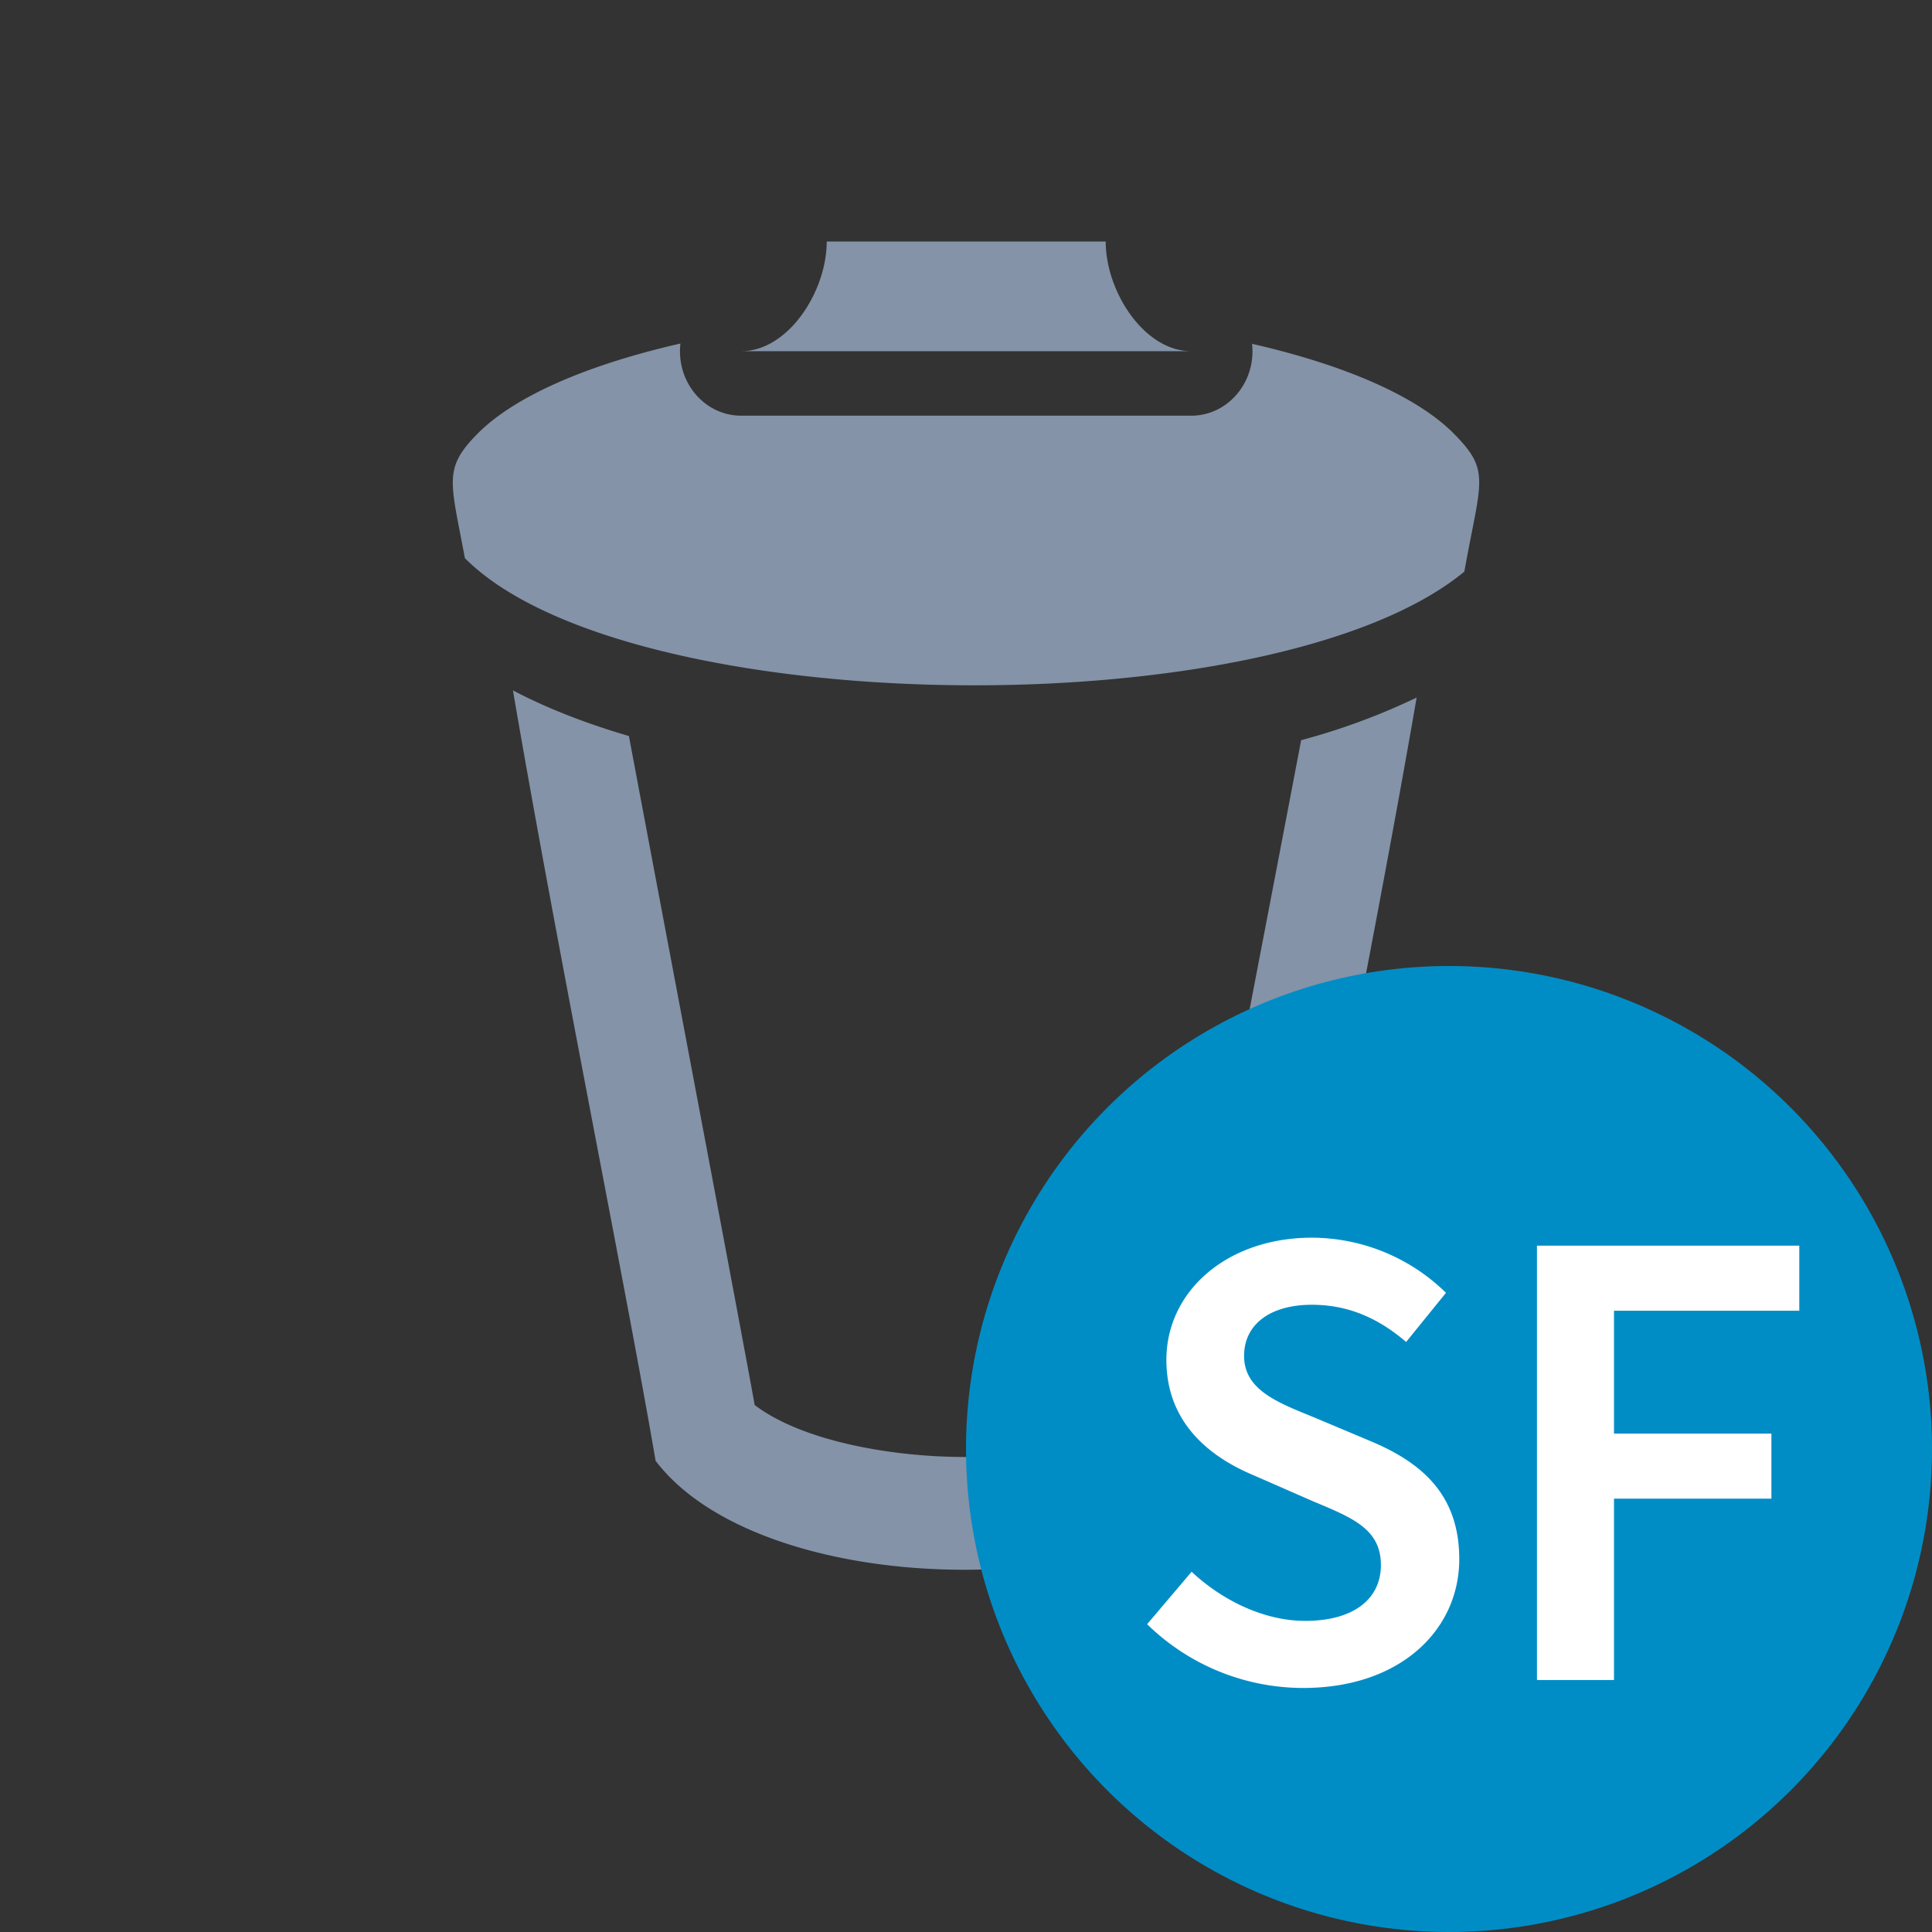 <svg xmlns="http://www.w3.org/2000/svg" width="32" height="32" viewBox="0 0 32 32">
    <rect x="0" y="0" width="32" height="32" fill="#333333" stroke="none"/>
    <g fill="none" fill-rule="evenodd">
        <path fill="#8493A8" d="M23.464 11.554c-.735 4.257-1.92 10.03-2.383 12.642C20.164 25.398 18.067 26 15.969 26c-2.097 0-4.195-.602-5.11-1.804-.468-2.742-1.644-8.547-2.363-12.761.562.296 1.211.548 1.921.756.47 2.51 1.89 9.995 2.083 11.081.814.615 2.322.86 3.47.86 1.113 0 2.645-.233 3.474-.863.173-.943 1.606-8.372 2.107-11.009a10.992 10.992 0 0 0 1.913-.706zm.79-2.086c-3.16 2.607-13.856 2.483-16.554-.223-.239-1.283-.363-1.484.213-2.065.61-.614 1.804-1.136 3.357-1.49-.072.646.406 1.195 1.005 1.195h7.457c.6 0 1.076-.55 1.006-1.19 1.545.352 2.733.873 3.34 1.485.62.624.447.772.176 2.288zm-4.522-3.651c-.783 0-1.418-.99-1.418-1.817h-4.621c0 .826-.635 1.817-1.418 1.817h7.457z"/>
        <g transform="translate(16 16)">
            <circle cx="8" cy="8" r="8" fill="#008DC6"/>
            <path fill="#FFF" d="M3 10.902a3.7 3.7 0 0 0 2.585 1.056c1.617 0 2.585-.968 2.585-2.134 0-1.045-.594-1.584-1.452-1.947L5.75 7.47c-.594-.242-1.144-.451-1.144-1.012 0-.528.44-.847 1.122-.847.616 0 1.111.231 1.562.616l.66-.814A3.182 3.182 0 0 0 5.728 4.5c-1.397 0-2.409.88-2.409 2.024 0 1.056.737 1.617 1.452 1.914l.979.429c.66.275 1.122.462 1.122 1.056 0 .561-.451.924-1.254.924-.671 0-1.364-.33-1.881-.814L3 10.902zm6.457.924h1.276V8.823h2.607V7.745h-2.607V5.71h3.069V4.632H9.457v7.194z"/>
        </g>
    </g>
</svg>
